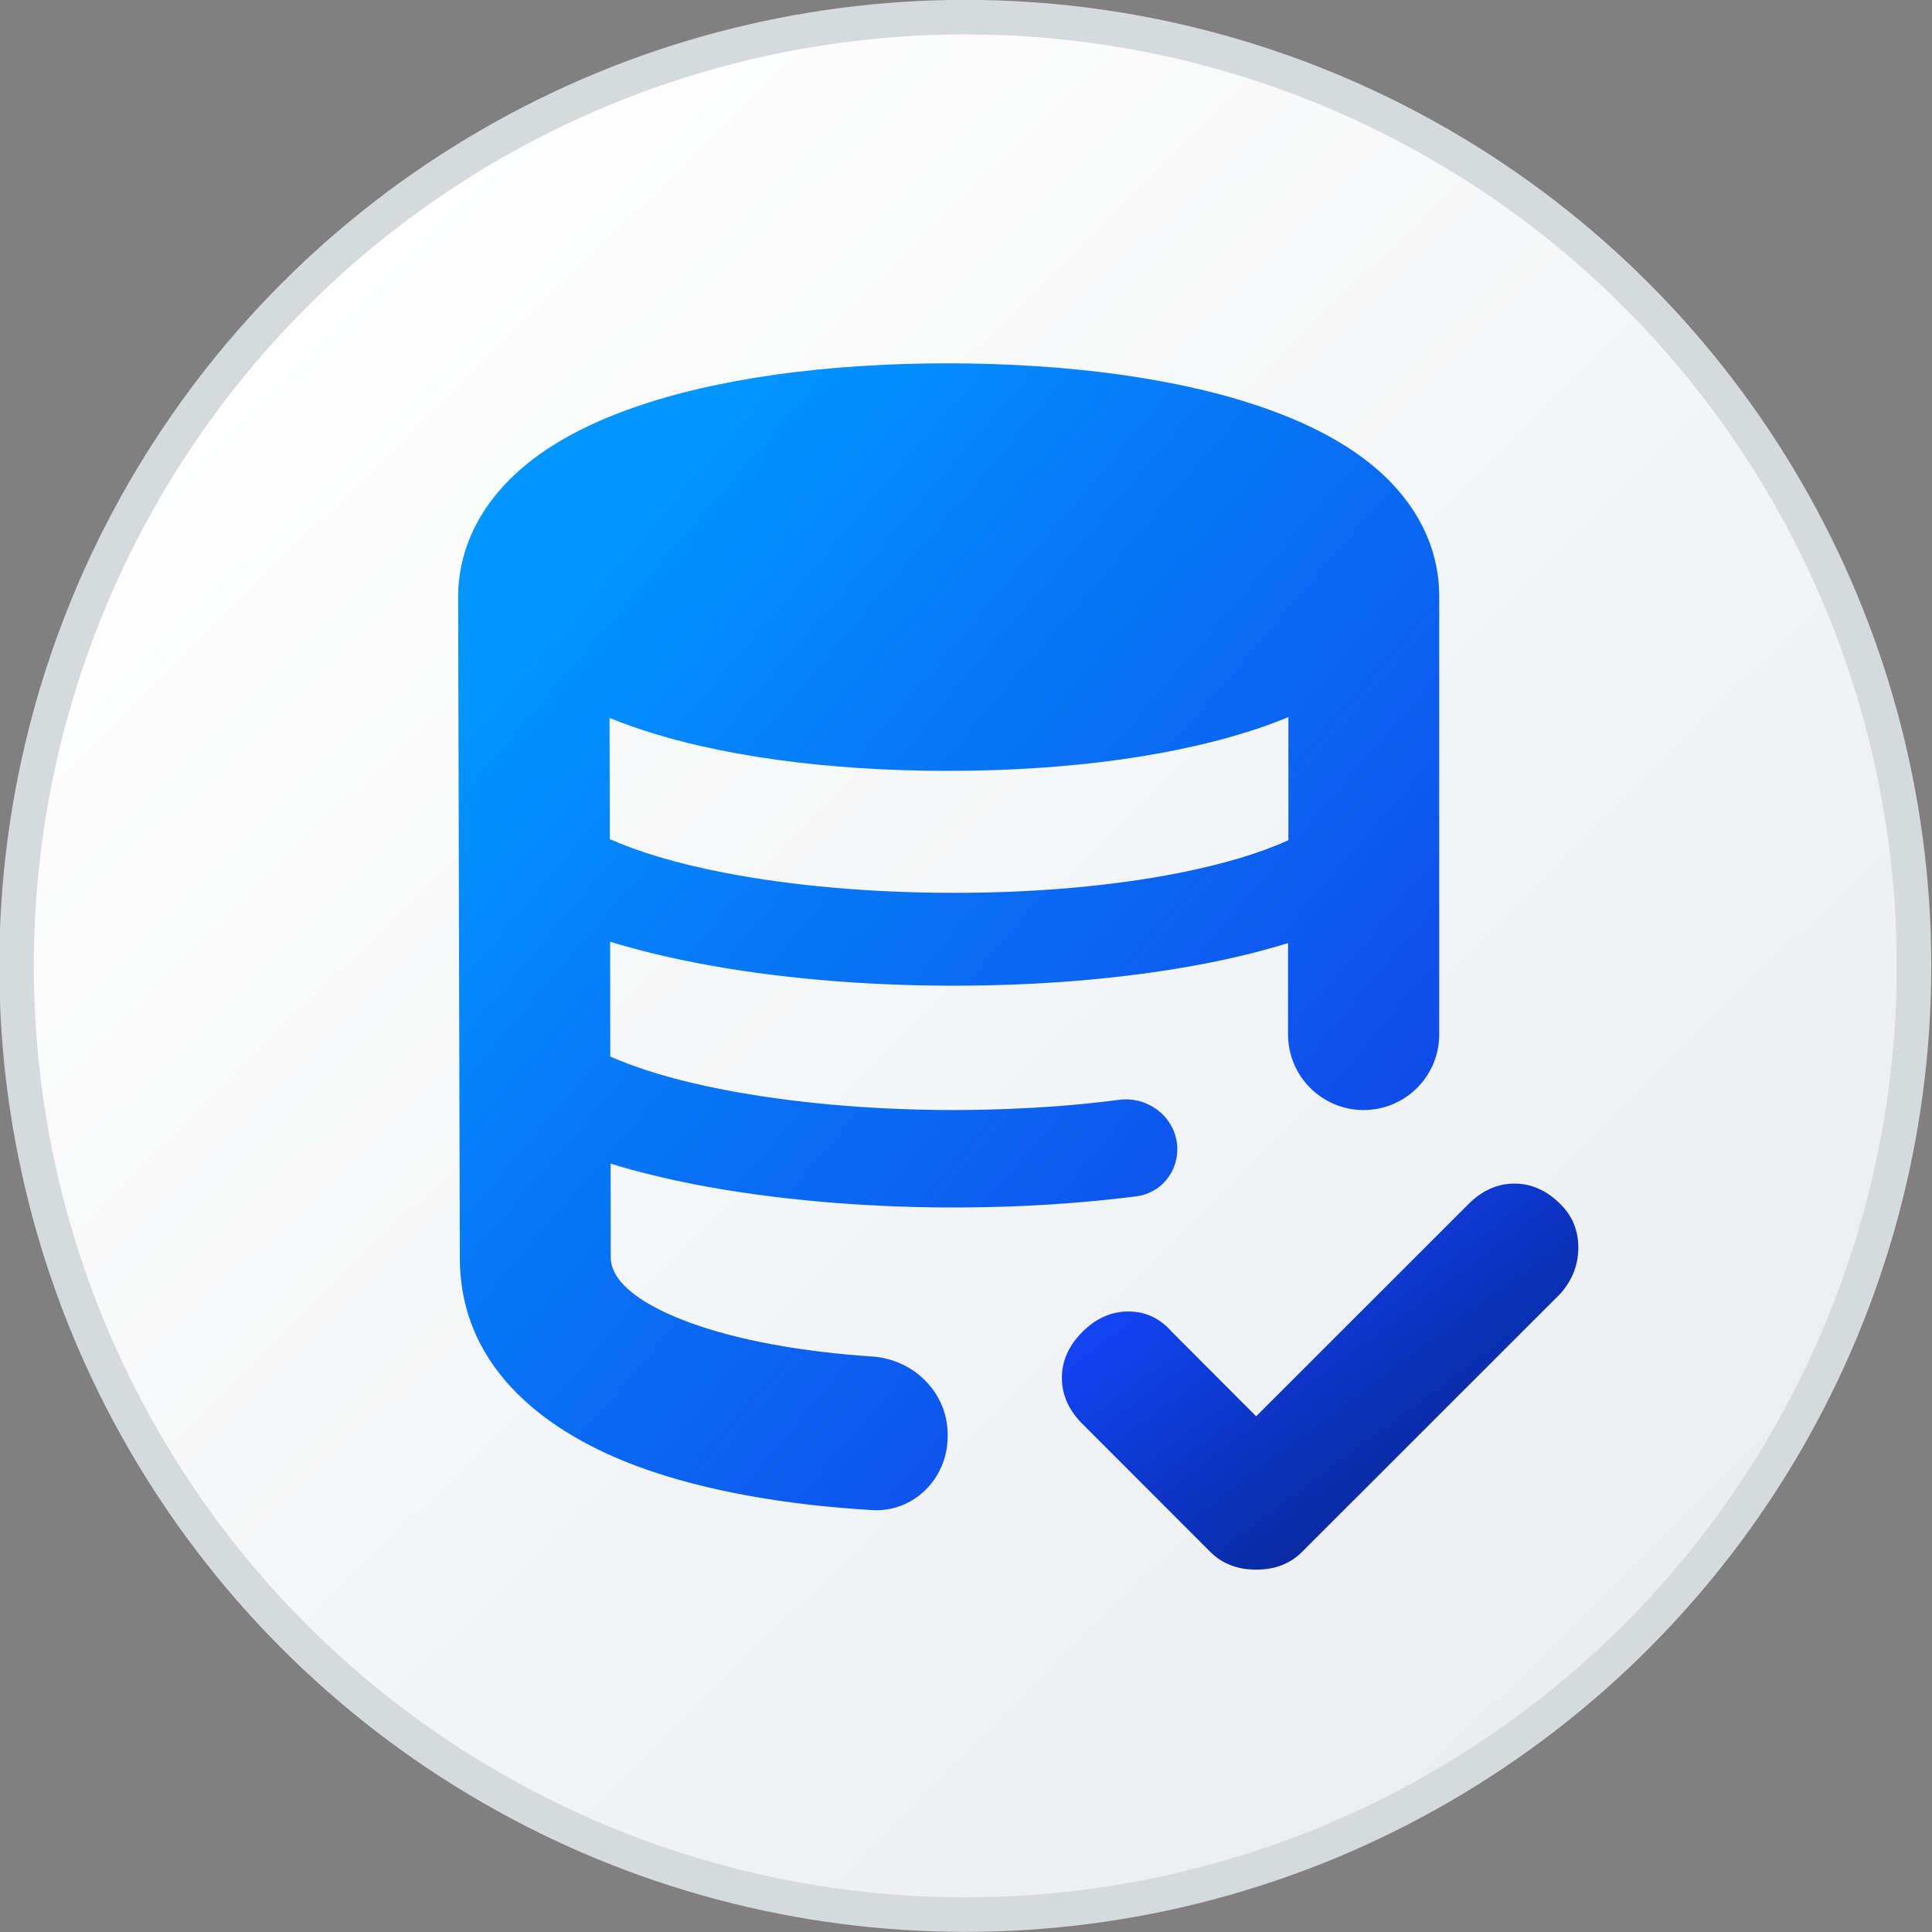 <svg width="16" height="16" viewBox="0 0 16 16" fill="none" xmlns="http://www.w3.org/2000/svg">
<rect x="0" y="0" width="16" height="16" fill="#808080" stroke="none"/>
<circle cx="7.994" cy="7.999" r="7.857" fill="url(#paint0_linear_3890_21479)" stroke="#D5DADD" stroke-width="0.286"/>
<path fill-rule="evenodd" clip-rule="evenodd" d="M4.274 3.92C4.008 4.164 3.8 4.504 3.794 4.93C3.794 4.93 3.808 10.417 3.808 10.416L3.808 10.416C3.808 11.373 4.591 11.89 5.286 12.146C5.851 12.354 6.533 12.465 7.223 12.506C7.567 12.526 7.847 12.244 7.848 11.899L7.848 11.879C7.848 11.534 7.568 11.257 7.223 11.234C6.644 11.195 6.115 11.101 5.712 10.953C5.127 10.737 5.058 10.518 5.058 10.416L5.057 9.637C5.282 9.706 5.517 9.762 5.755 9.809C6.406 9.935 7.144 9.998 7.872 10C8.074 10 8.276 9.996 8.477 9.987C8.795 9.972 9.11 9.946 9.413 9.907C9.608 9.882 9.75 9.714 9.75 9.518C9.75 9.265 9.519 9.076 9.269 9.108C9.016 9.141 8.75 9.165 8.477 9.178C8.279 9.188 8.077 9.193 7.875 9.193C7.21 9.191 6.552 9.133 5.991 9.024C5.599 8.948 5.285 8.852 5.054 8.75L5.053 7.799C5.278 7.868 5.516 7.925 5.755 7.972C6.406 8.099 7.144 8.162 7.872 8.163C8.601 8.165 9.337 8.105 9.985 7.979C10.217 7.934 10.447 7.878 10.667 7.81L10.667 8.567C10.667 8.913 10.948 9.193 11.293 9.193C11.638 9.193 11.919 8.913 11.919 8.568V4.939C11.919 4.506 11.708 4.163 11.44 3.918C11.18 3.681 10.842 3.51 10.486 3.384C9.773 3.131 8.835 3.009 7.847 3.009C6.86 3.009 5.929 3.131 5.22 3.385C4.867 3.511 4.532 3.682 4.274 3.92ZM5.048 5.946L5.05 6.949C5.281 7.052 5.597 7.149 5.991 7.226C6.552 7.335 7.21 7.393 7.875 7.394C8.54 7.396 9.195 7.341 9.75 7.232C10.139 7.156 10.448 7.06 10.67 6.958V5.939C10.609 5.964 10.548 5.987 10.487 6.009C9.773 6.262 8.835 6.384 7.848 6.384C6.868 6.384 5.94 6.264 5.231 6.015C5.169 5.993 5.108 5.97 5.048 5.946Z" fill="url(#paint1_linear_3890_21479)"/>
<path d="M12.542 9.802C12.401 9.802 12.274 9.859 12.161 9.972L10.403 11.729L9.705 11.03C9.606 10.917 9.486 10.861 9.345 10.861C9.204 10.861 9.077 10.917 8.964 11.03C8.851 11.143 8.794 11.27 8.794 11.411C8.794 11.552 8.851 11.679 8.964 11.792L10.022 12.851C10.121 12.95 10.248 12.999 10.403 12.999C10.559 12.999 10.686 12.95 10.784 12.851L12.923 10.713C13.022 10.6 13.071 10.473 13.071 10.332C13.071 10.19 13.022 10.07 12.923 9.972C12.81 9.859 12.683 9.802 12.542 9.802Z" fill="url(#paint2_linear_3890_21479)"/>
<defs>
<linearGradient id="paint0_linear_3890_21479" x1="1.446" y1="2.27" x2="13.682" y2="14.747" gradientUnits="userSpaceOnUse">
<stop stop-color="white"/>
<stop offset="1" stop-color="#EAECEE"/>
</linearGradient>
<linearGradient id="paint1_linear_3890_21479" x1="5.012" y1="4.429" x2="11.583" y2="10.052" gradientUnits="userSpaceOnUse">
<stop stop-color="#0195FF"/>
<stop offset="0.991" stop-color="#1147E9"/>
</linearGradient>
<linearGradient id="paint2_linear_3890_21479" x1="9.427" y1="10.273" x2="11.57" y2="13.152" gradientUnits="userSpaceOnUse">
<stop stop-color="#1348FF"/>
<stop offset="1" stop-color="#06238D"/>
</linearGradient>
</defs>
</svg>
